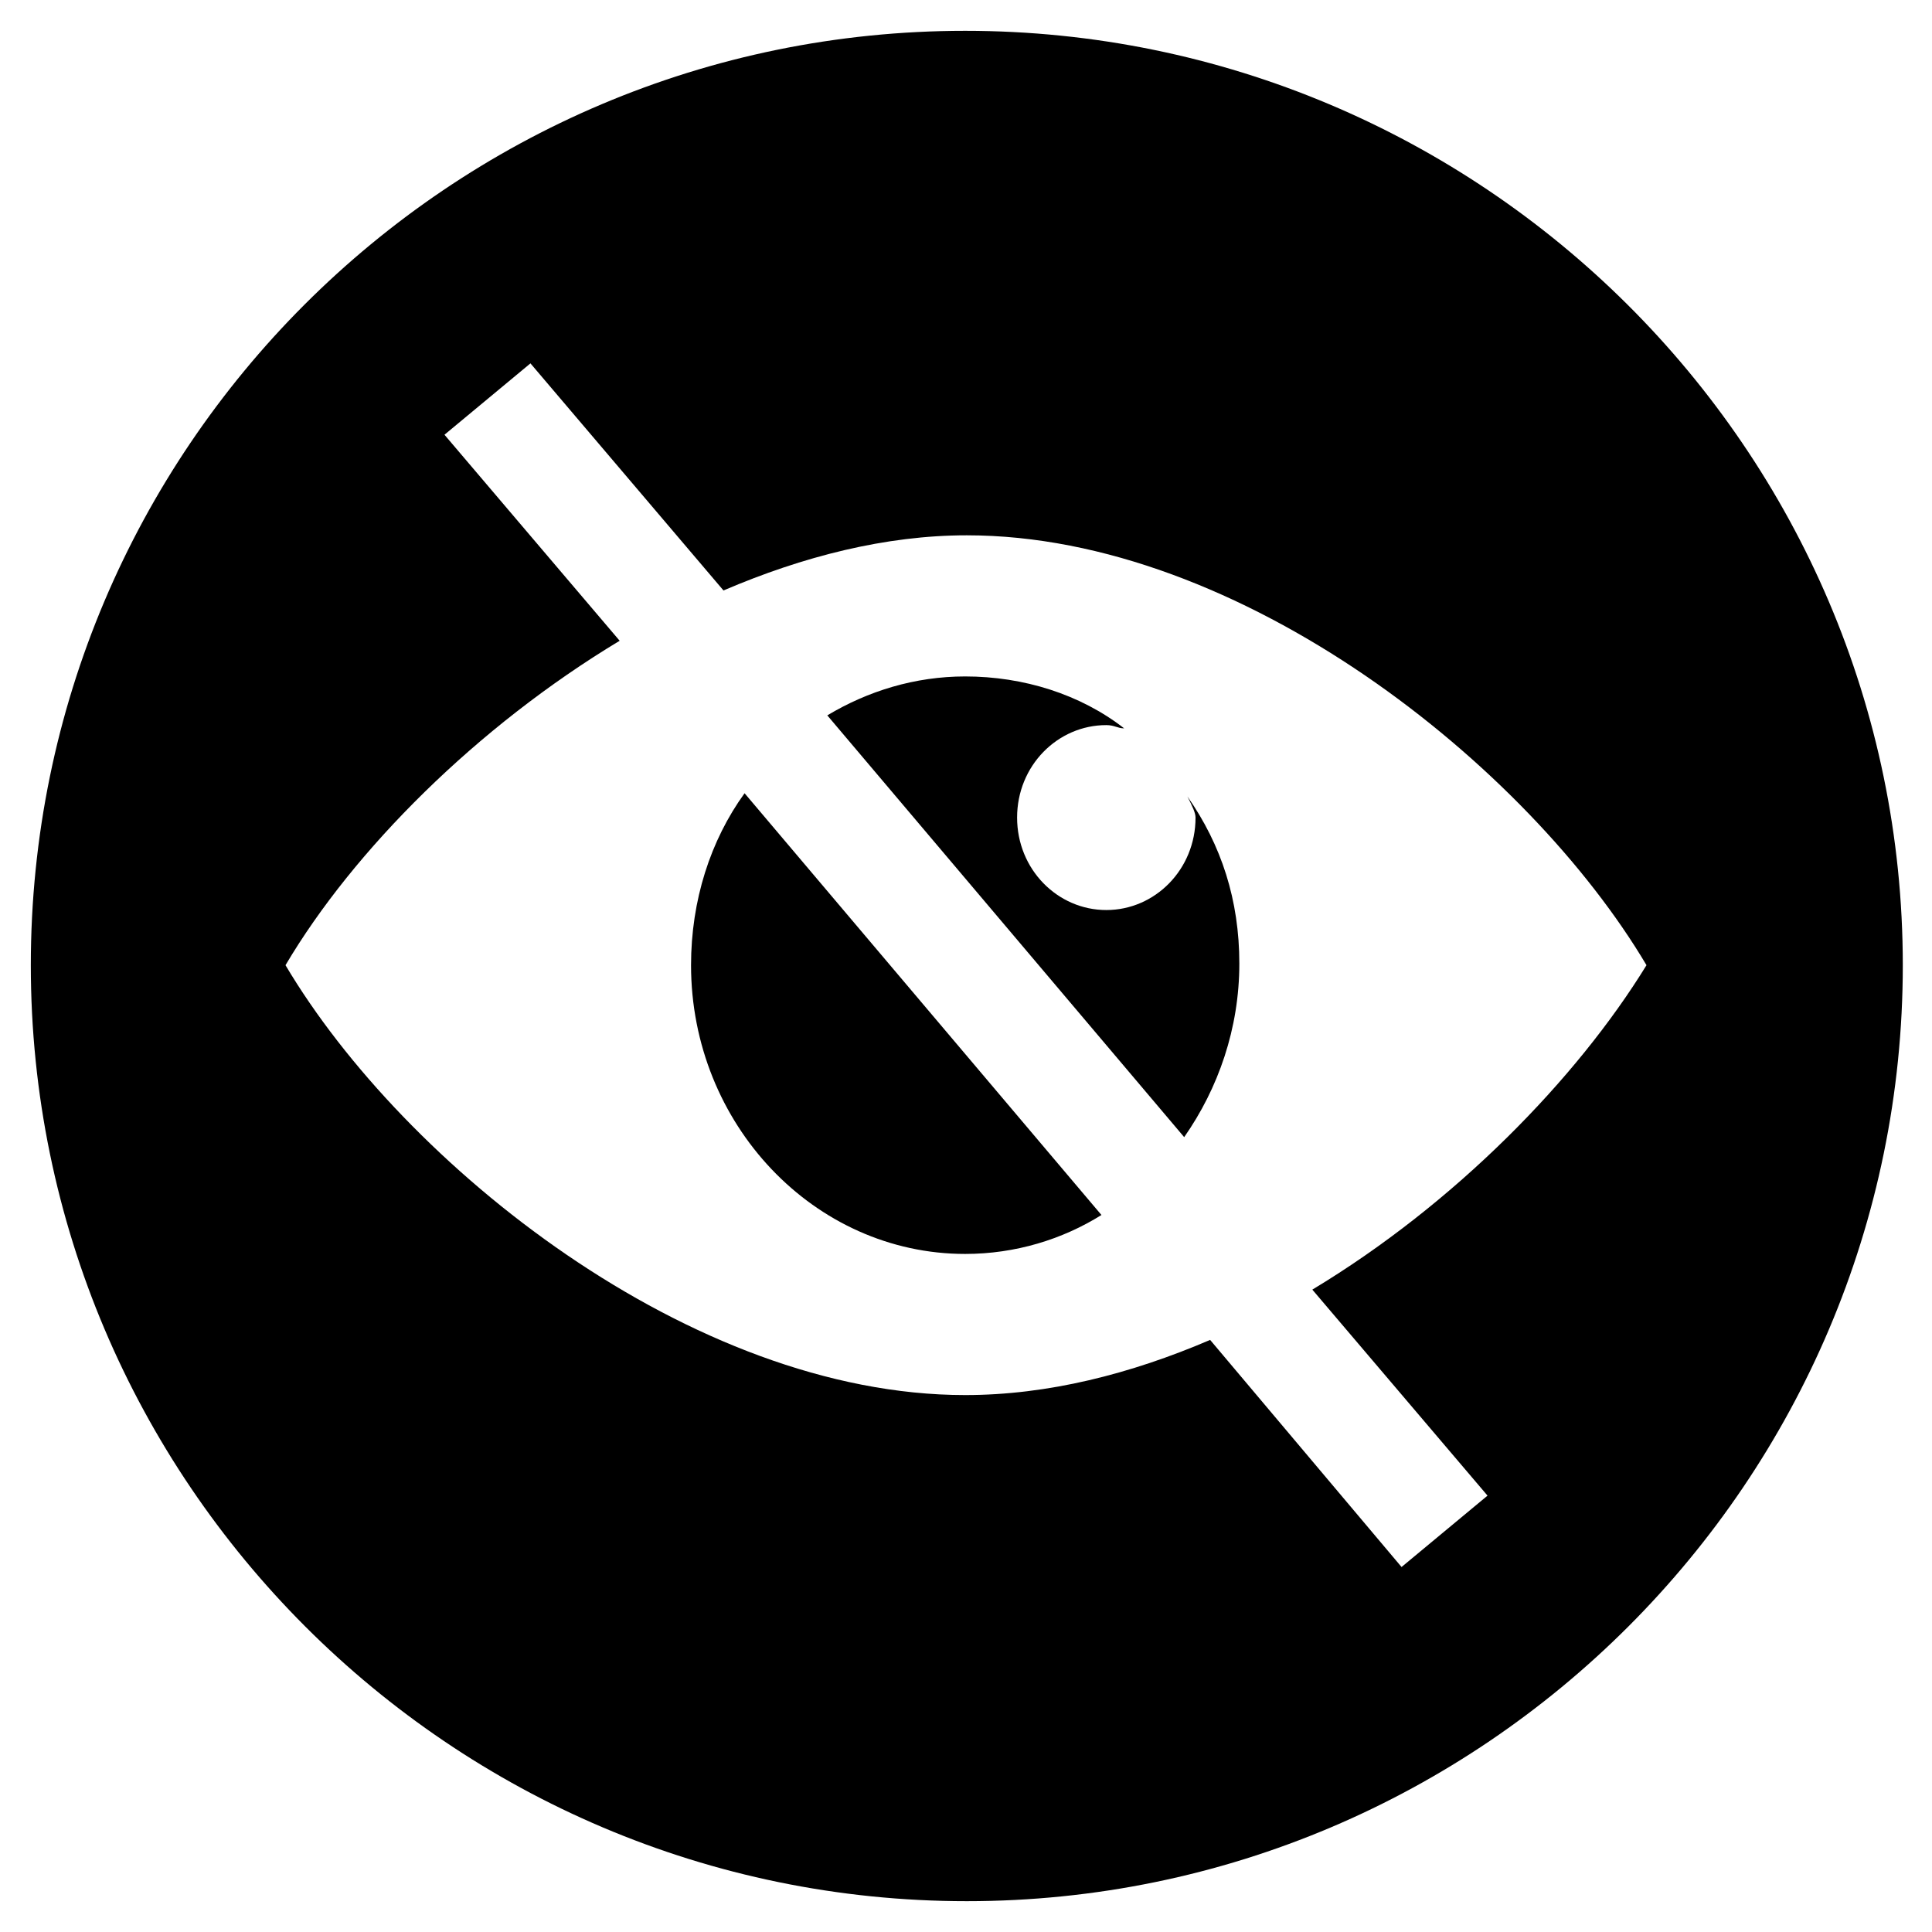 <?xml version="1.0" standalone="no"?><!DOCTYPE svg PUBLIC "-//W3C//DTD SVG 1.1//EN" "http://www.w3.org/Graphics/SVG/1.1/DTD/svg11.dtd"><svg t="1613961239651" class="icon" viewBox="0 0 1024 1024" version="1.1" xmlns="http://www.w3.org/2000/svg" p-id="2109" xmlns:xlink="http://www.w3.org/1999/xlink" width="200" height="200"><defs><style type="text/css"></style></defs><path d="M511.57 16.336C238.16 16.336 16.336 238.16 16.336 511.57c0 273.411 222.683 496.094 496.094 496.094 273.411 0 496.094-222.683 496.094-496.094C1008.524 238.16 784.981 16.336 511.57 16.336zM695.563 683.526l92.856 109.192-45.568 37.83-101.454-120.369c-42.129 18.055-85.978 29.233-129.827 29.233-145.303 0-297.484-122.089-360.249-227.842 36.111-61.044 101.454-126.388 177.115-171.956L235.58 230.421l45.568-37.83 102.314 120.369c42.129-18.055 85.978-29.233 128.967-29.233 145.303 0 297.484 122.089 360.249 227.842C835.708 571.755 771.224 637.958 695.563 683.526z" p-id="2110"></path><path d="M633.659 433.33c0 27.513-21.495 49.008-47.288 49.008-25.793 0-47.288-21.495-47.288-49.008s21.495-49.008 47.288-49.008c4.299 0 6.018 1.72 9.458 1.72-23.214-18.055-53.306-27.513-84.259-27.513-26.653 0-51.587 7.738-73.081 20.635l189.152 223.543c18.055-25.793 29.233-57.605 29.233-91.997 0-33.531-9.458-62.764-27.513-88.558C631.94 427.312 633.659 430.751 633.659 433.33z" p-id="2111"></path><path d="M366.267 511.57c0 84.259 65.343 153.041 145.303 153.041 26.653 0 51.587-7.738 72.222-20.635l-189.152-223.543C376.584 445.367 366.267 477.179 366.267 511.57z" p-id="2112"></path></svg>